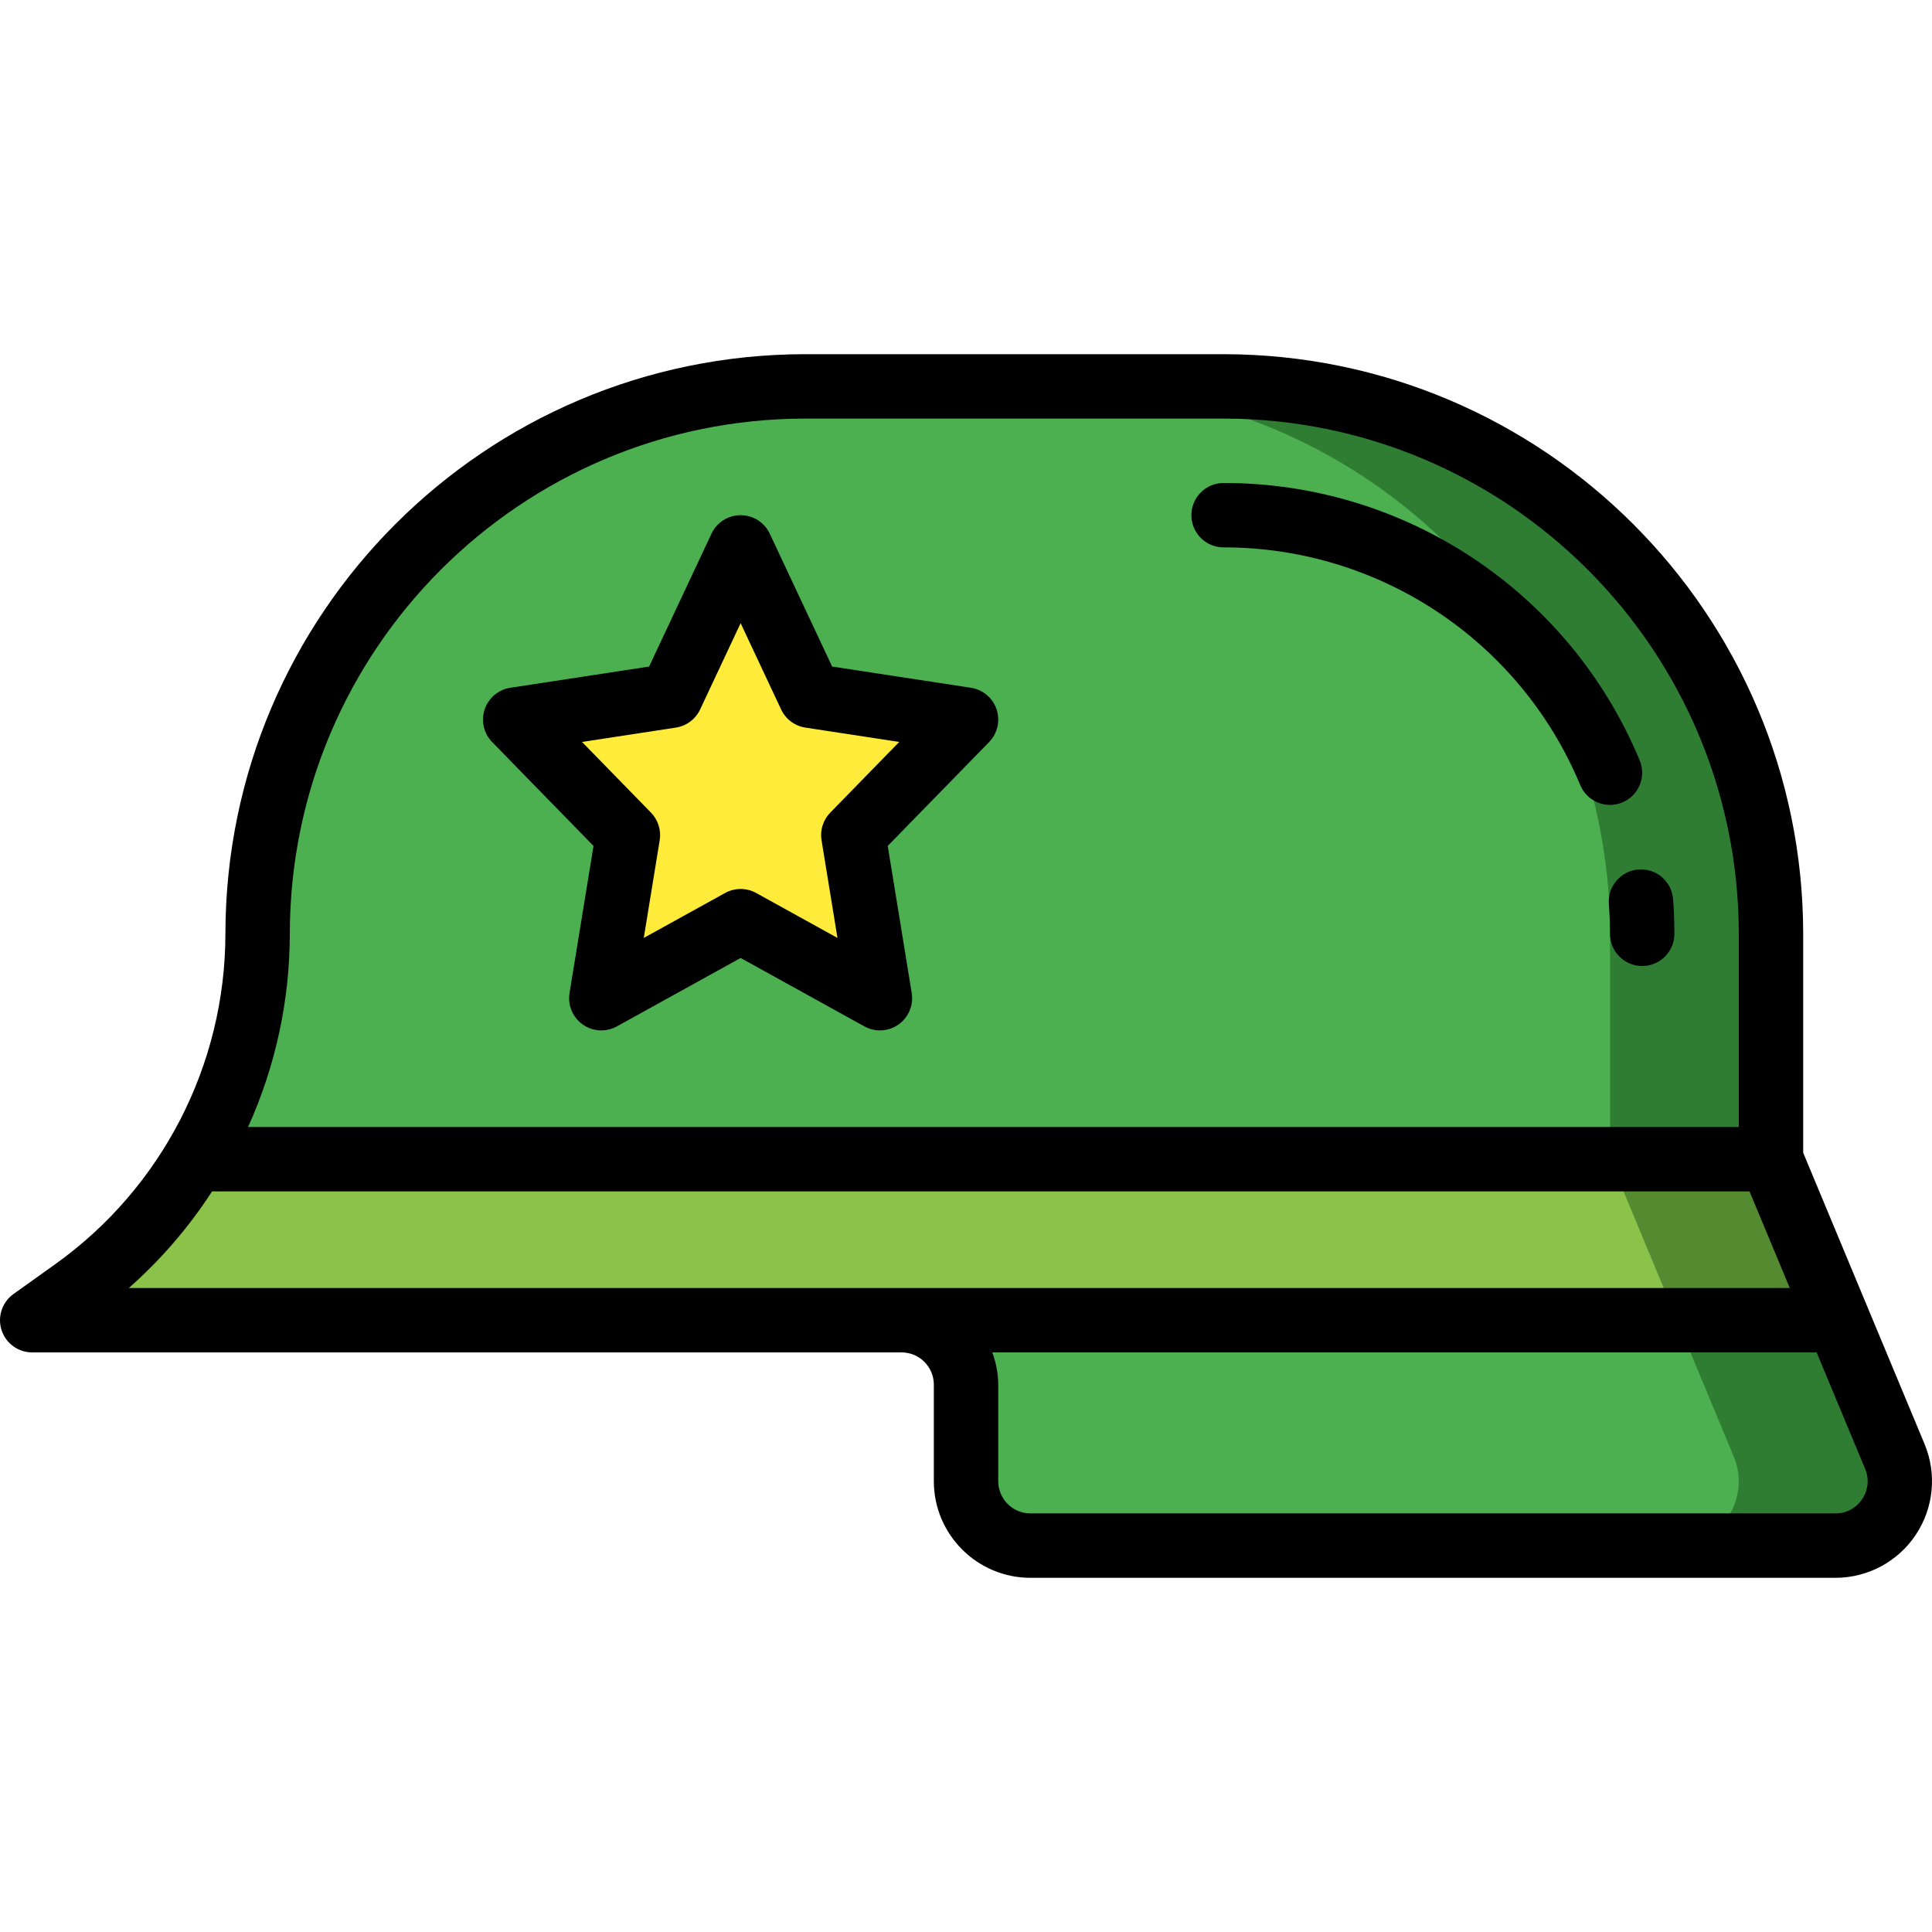 <?xml version="1.0" encoding="iso-8859-1"?>
<!-- Generator: Adobe Illustrator 19.0.0, SVG Export Plug-In . SVG Version: 6.00 Build 0)  -->
<svg version="1.1" id="Capa_1" xmlns="http://www.w3.org/2000/svg" xmlns:xlink="http://www.w3.org/1999/xlink" x="0px" y="0px"
	 viewBox="0 0 511.982 511.982" style="enable-background:new 0 0 511.982 511.982;" xml:space="preserve">
<g>
	<g transform="translate(1 1)">
		<path style="fill:#2E7D32;" d="M485.4,408.591H272.067c-9.414-0.028-17.039-7.652-17.067-17.067v-25.6
			c-0.027-9.414-7.652-17.039-17.067-17.067H7.533l11.093-7.936c12.976-9.214,23.877-21.045,32-34.731
			c10.895-18.019,16.65-38.677,16.64-59.733c0.013-80.113,64.954-145.054,145.067-145.067h110.933
			c38.475-0.003,75.375,15.279,102.581,42.485s42.489,64.106,42.485,102.581v59.733h-42.667l17.749,42.667h42.667l15.019,36.096
			c2.216,5.259,1.65,11.278-1.508,16.032C496.436,405.739,491.107,408.595,485.4,408.591z"/>
		<path style="fill:#4CAF50;" d="M442.733,408.591H272.067c-9.414-0.028-17.039-7.652-17.067-17.067v-25.6
			c-0.027-9.414-7.652-17.039-17.067-17.067H7.533l11.093-7.936c12.976-9.214,23.877-21.045,32-34.731
			c10.895-18.019,16.65-38.677,16.64-59.733c0.013-80.113,64.954-145.054,145.067-145.067H280.6
			c66.529,0.093,124.512,45.32,140.8,109.824c2.075,8.546,3.417,17.253,4.011,26.027v0.085c-0.085,0.085-0.085,0.085,0,0.171
			c0.085,1.707,0.171,3.328,0.171,4.949c0.085,1.28,0.085,2.645,0.085,4.011v59.733l17.749,42.667l15.019,36.096
			c2.216,5.259,1.65,11.278-1.508,16.032C453.769,405.739,448.44,408.595,442.733,408.591z"/>
		<g>
			<polygon style="fill:#558B30;" points="486.083,348.858 443.416,348.858 425.667,306.191 468.333,306.191 			"/>
			<path style="fill:#558B30;" d="M443.416,348.858H7.533l11.093-7.936c12.976-9.214,23.877-21.045,32-34.731h375.04
				L443.416,348.858z"/>
		</g>
		<path style="fill:#8BC34A;" d="M443.416,348.858H7.533l11.093-7.936c12.976-9.214,23.877-21.045,32-34.731h375.04L443.416,348.858
			z"/>
		<polygon style="fill:#FFEB3A;" points="195.267,144.058 213.724,183.388 255,189.694 225.133,220.303 232.182,263.524 
			195.267,243.121 158.352,263.524 165.4,220.303 135.533,189.694 176.809,183.388 		"/>
	</g>
	<g>
		<path d="M324.25,93.858H213.333c-84.794,0.098-153.507,68.815-153.6,153.609c-0.035,34.717-16.798,67.29-45.029,87.496
			l-11.133,7.954c-3.017,2.157-4.295,6.016-3.163,9.547c1.133,3.532,4.417,5.927,8.125,5.928h230.4
			c4.71,0.006,8.527,3.823,8.533,8.533v25.6c0.015,14.132,11.468,25.585,25.6,25.6h213.317c8.559,0,16.552-4.278,21.3-11.4
			c4.748-7.122,5.622-16.145,2.329-24.046l-32.162-77.196v-58.025C477.755,162.666,409.042,93.953,324.25,93.858z M213.333,110.924
			H324.25c75.37,0.086,136.447,61.164,136.533,136.533v51.2H65.737c7.278-16.089,11.049-33.542,11.064-51.2
			C76.886,172.088,137.964,111.011,213.333,110.924z M59.733,341.324H34.138c8.485-7.489,15.907-16.102,22.061-25.6h407.43
			l10.666,25.6H59.733z M493.484,397.258c-1.565,2.393-4.241,3.825-7.1,3.8H273.067c-4.71-0.006-8.527-3.823-8.533-8.533v-25.6
			c-0.029-2.914-0.561-5.801-1.572-8.533h218.443l12.854,30.854C495.38,391.874,495.088,394.892,493.484,397.258z"/>
		<path d="M426.35,239.579c0.2,2.6,0.3,5.226,0.3,7.879c0,4.713,3.82,8.533,8.533,8.533s8.533-3.821,8.533-8.533
			c0-3.092-0.117-6.154-0.35-9.188c-0.361-4.699-4.463-8.215-9.163-7.854C429.505,230.777,425.989,234.88,426.35,239.579
			L426.35,239.579z"/>
		<path d="M324.25,145.058c41.355-0.039,78.662,24.835,94.529,63.025c1.826,4.334,6.815,6.372,11.154,4.558
			c4.339-1.814,6.391-6.797,4.588-11.141c-18.511-44.547-62.031-73.558-110.271-73.508c-4.713,0-8.533,3.821-8.533,8.533
			S319.537,145.058,324.25,145.058z"/>
		<path d="M157.283,224.174l-6.354,38.975c-0.528,3.225,0.834,6.469,3.506,8.351c2.672,1.882,6.184,2.073,9.044,0.49l32.788-18.125
			l32.788,18.125c2.86,1.582,6.372,1.392,9.044-0.49c2.672-1.882,4.033-5.126,3.506-8.351l-6.354-38.975l26.858-27.525
			c2.233-2.289,2.999-5.635,1.983-8.668c-1.016-3.032-3.642-5.242-6.804-5.724l-36.771-5.621l-16.525-35.204
			c-1.406-2.995-4.416-4.908-7.725-4.908c-3.309,0-6.319,1.913-7.725,4.908l-16.525,35.204l-36.771,5.621
			c-3.162,0.482-5.788,2.692-6.804,5.724c-1.016,3.032-0.25,6.378,1.983,8.668L157.283,224.174z M179.096,192.816
			c2.814-0.428,5.229-2.232,6.438-4.808l10.733-22.867L207,188.008c1.209,2.577,3.624,4.38,6.438,4.808l24.858,3.8l-18.271,18.725
			c-1.892,1.938-2.75,4.66-2.313,7.333l4.221,25.879l-21.537-11.904c-2.569-1.422-5.689-1.422-8.258,0L170.6,248.554l4.221-25.879
			c0.438-2.673-0.42-5.395-2.313-7.333l-18.271-18.725L179.096,192.816z"/>
	</g>
</g>
<g>
</g>
<g>
</g>
<g>
</g>
<g>
</g>
<g>
</g>
<g>
</g>
<g>
</g>
<g>
</g>
<g>
</g>
<g>
</g>
<g>
</g>
<g>
</g>
<g>
</g>
<g>
</g>
<g>
</g>
</svg>
